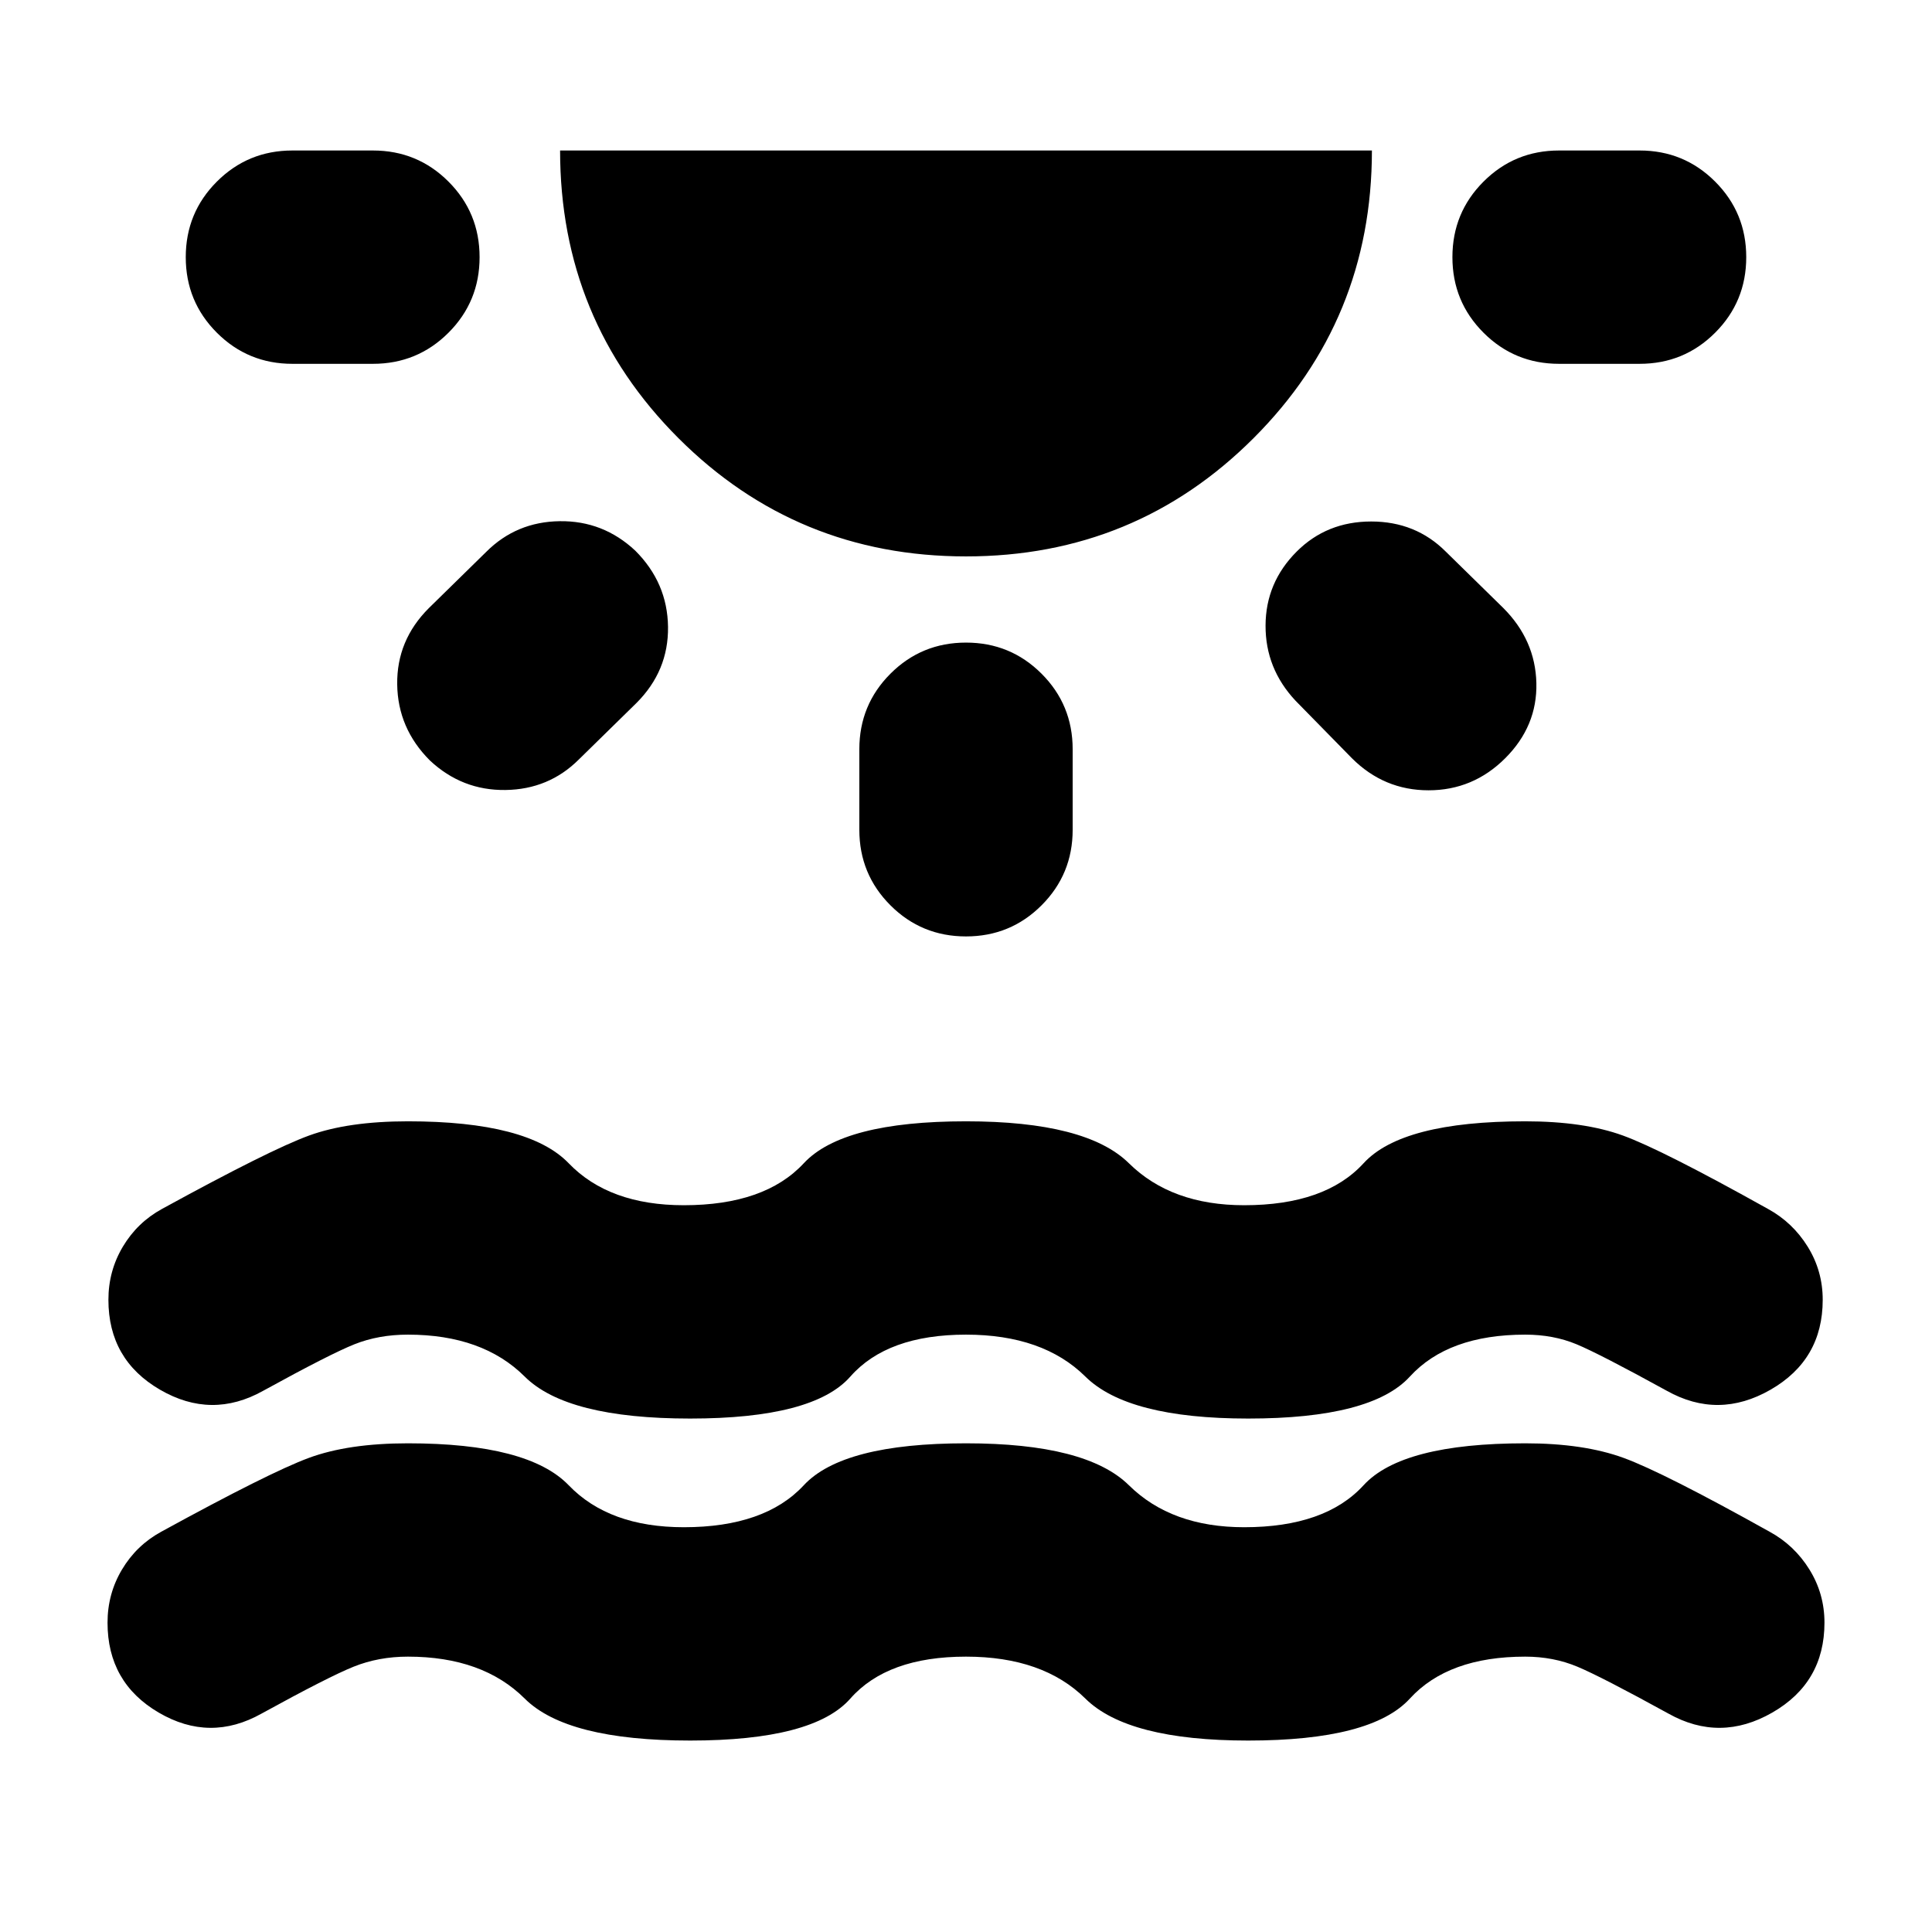<svg xmlns="http://www.w3.org/2000/svg" height="24" viewBox="0 -960 960 960" width="24"><path d="M342.913-95.13q-61.261 0-82.174-20.847-20.913-20.848-58.044-20.848-14.565 0-27 5t-45.739 23.304q-25.652 14.392-51.087-.5-25.436-14.891-25.436-44.674 0-14.392 7.196-26.435 7.196-12.044 19.457-18.74 53.652-29.391 73.283-36.674 19.63-7.282 49.326-7.282 59.826 0 79.892 20.848 20.065 20.848 57.195 20.848 40.261 0 59.609-20.848T480-242.826q59.826 0 80.957 20.848 21.13 20.848 57.261 20.848 40.261 0 59.326-20.848 19.065-20.848 80.326-20.848 29.131 0 48.979 7.282 19.847 7.283 72.5 36.674 12.261 6.696 19.739 18.74 7.479 12.043 7.479 26.435 0 29.783-25.936 44.674-25.935 14.892-51.587.5-33.304-18.304-45.239-23.304-11.935-5-25.935-5-38.261 0-57.326 20.848-19.065 20.848-80.326 20.848-59.827 0-80.892-20.848-21.065-20.848-59.326-20.848-39.13 0-57.478 20.848t-79.609 20.848ZM238.304-832.218q0 22.087-15.456 37.544-15.457 15.457-37.544 15.457h-40q-22.088 0-37.544-15.457-15.457-15.457-15.457-37.544 0-22.087 15.457-37.544 15.456-15.457 37.544-15.457h40q22.087 0 37.544 15.457 15.456 15.457 15.456 37.544Zm77.392 145.869q15.957 15.957 16.24 37.827.282 21.87-15.674 37.827l-28.566 28q-14.956 14.956-36.544 15.239-21.587.283-37.543-14.674-15.957-15.957-16.24-37.827-.282-21.87 15.674-37.826l28.566-28q14.956-14.957 36.543-15.24 21.588-.282 37.544 14.674ZM480-683.524q-84.13 0-142.913-58.783-58.783-58.782-58.783-142.913h403.392q0 84.131-58.783 142.913Q564.13-683.524 480-683.524Zm0 42.826q22.087 0 37.544 15.457 15.457 15.457 15.457 37.544v40q0 22.087-15.457 37.544-15.457 15.457-37.544 15.457-22.087 0-37.544-15.457-15.457-15.457-15.457-37.544v-40q0-22.087 15.457-37.544 15.457-15.457 37.544-15.457Zm164.304-45.217q14.956-14.957 37.044-14.957 22.087 0 37.043 14.957l28.566 28q15.956 15.957 16.456 37.327.5 21.37-15.456 37.326-15.957 15.957-38.109 15.957-22.153 0-38.11-15.957l-28-28.565q-14.956-15.957-14.891-37.326.065-21.37 15.457-36.762Zm223.393-146.304q0 22.087-15.457 37.544-15.456 15.457-37.544 15.457h-40q-22.087 0-37.544-15.457-15.456-15.457-15.456-37.544 0-22.087 15.456-37.544 15.457-15.457 37.544-15.457h40q22.088 0 37.544 15.457 15.457 15.457 15.457 37.544Zm-524.784 577.09q-61.261 0-82.174-20.848-20.913-20.848-58.044-20.848-14.565 0-26.565 4.783-12 4.782-45.304 23.087-25.653 14.391-51.305-.5-25.653-14.892-25.653-44.675 0-14.391 7.196-26.435 7.196-12.044 19.457-18.739 53.652-29.392 73.065-36.457 19.413-7.065 49.109-7.065 59.826 0 79.892 20.848 20.065 20.848 57.195 20.848 40.261 0 59.609-20.848T480-402.826q59.826 0 80.957 20.848 21.13 20.848 57.261 20.848 40.261 0 59.326-20.848 19.065-20.848 80.326-20.848 29.131 0 48.544 7.065 19.413 7.065 72.065 36.457 12.261 6.695 19.74 18.739 7.478 12.044 7.478 26.435 0 29.783-25.935 44.675-25.935 14.891-51.588.5-33.304-18.305-44.804-23.087-11.5-4.783-25.5-4.783-38.261 0-57.326 20.848-19.065 20.848-80.326 20.848-59.827 0-80.892-20.848-21.065-20.848-59.326-20.848-39.13 0-57.478 20.848t-79.609 20.848Z"/></svg>